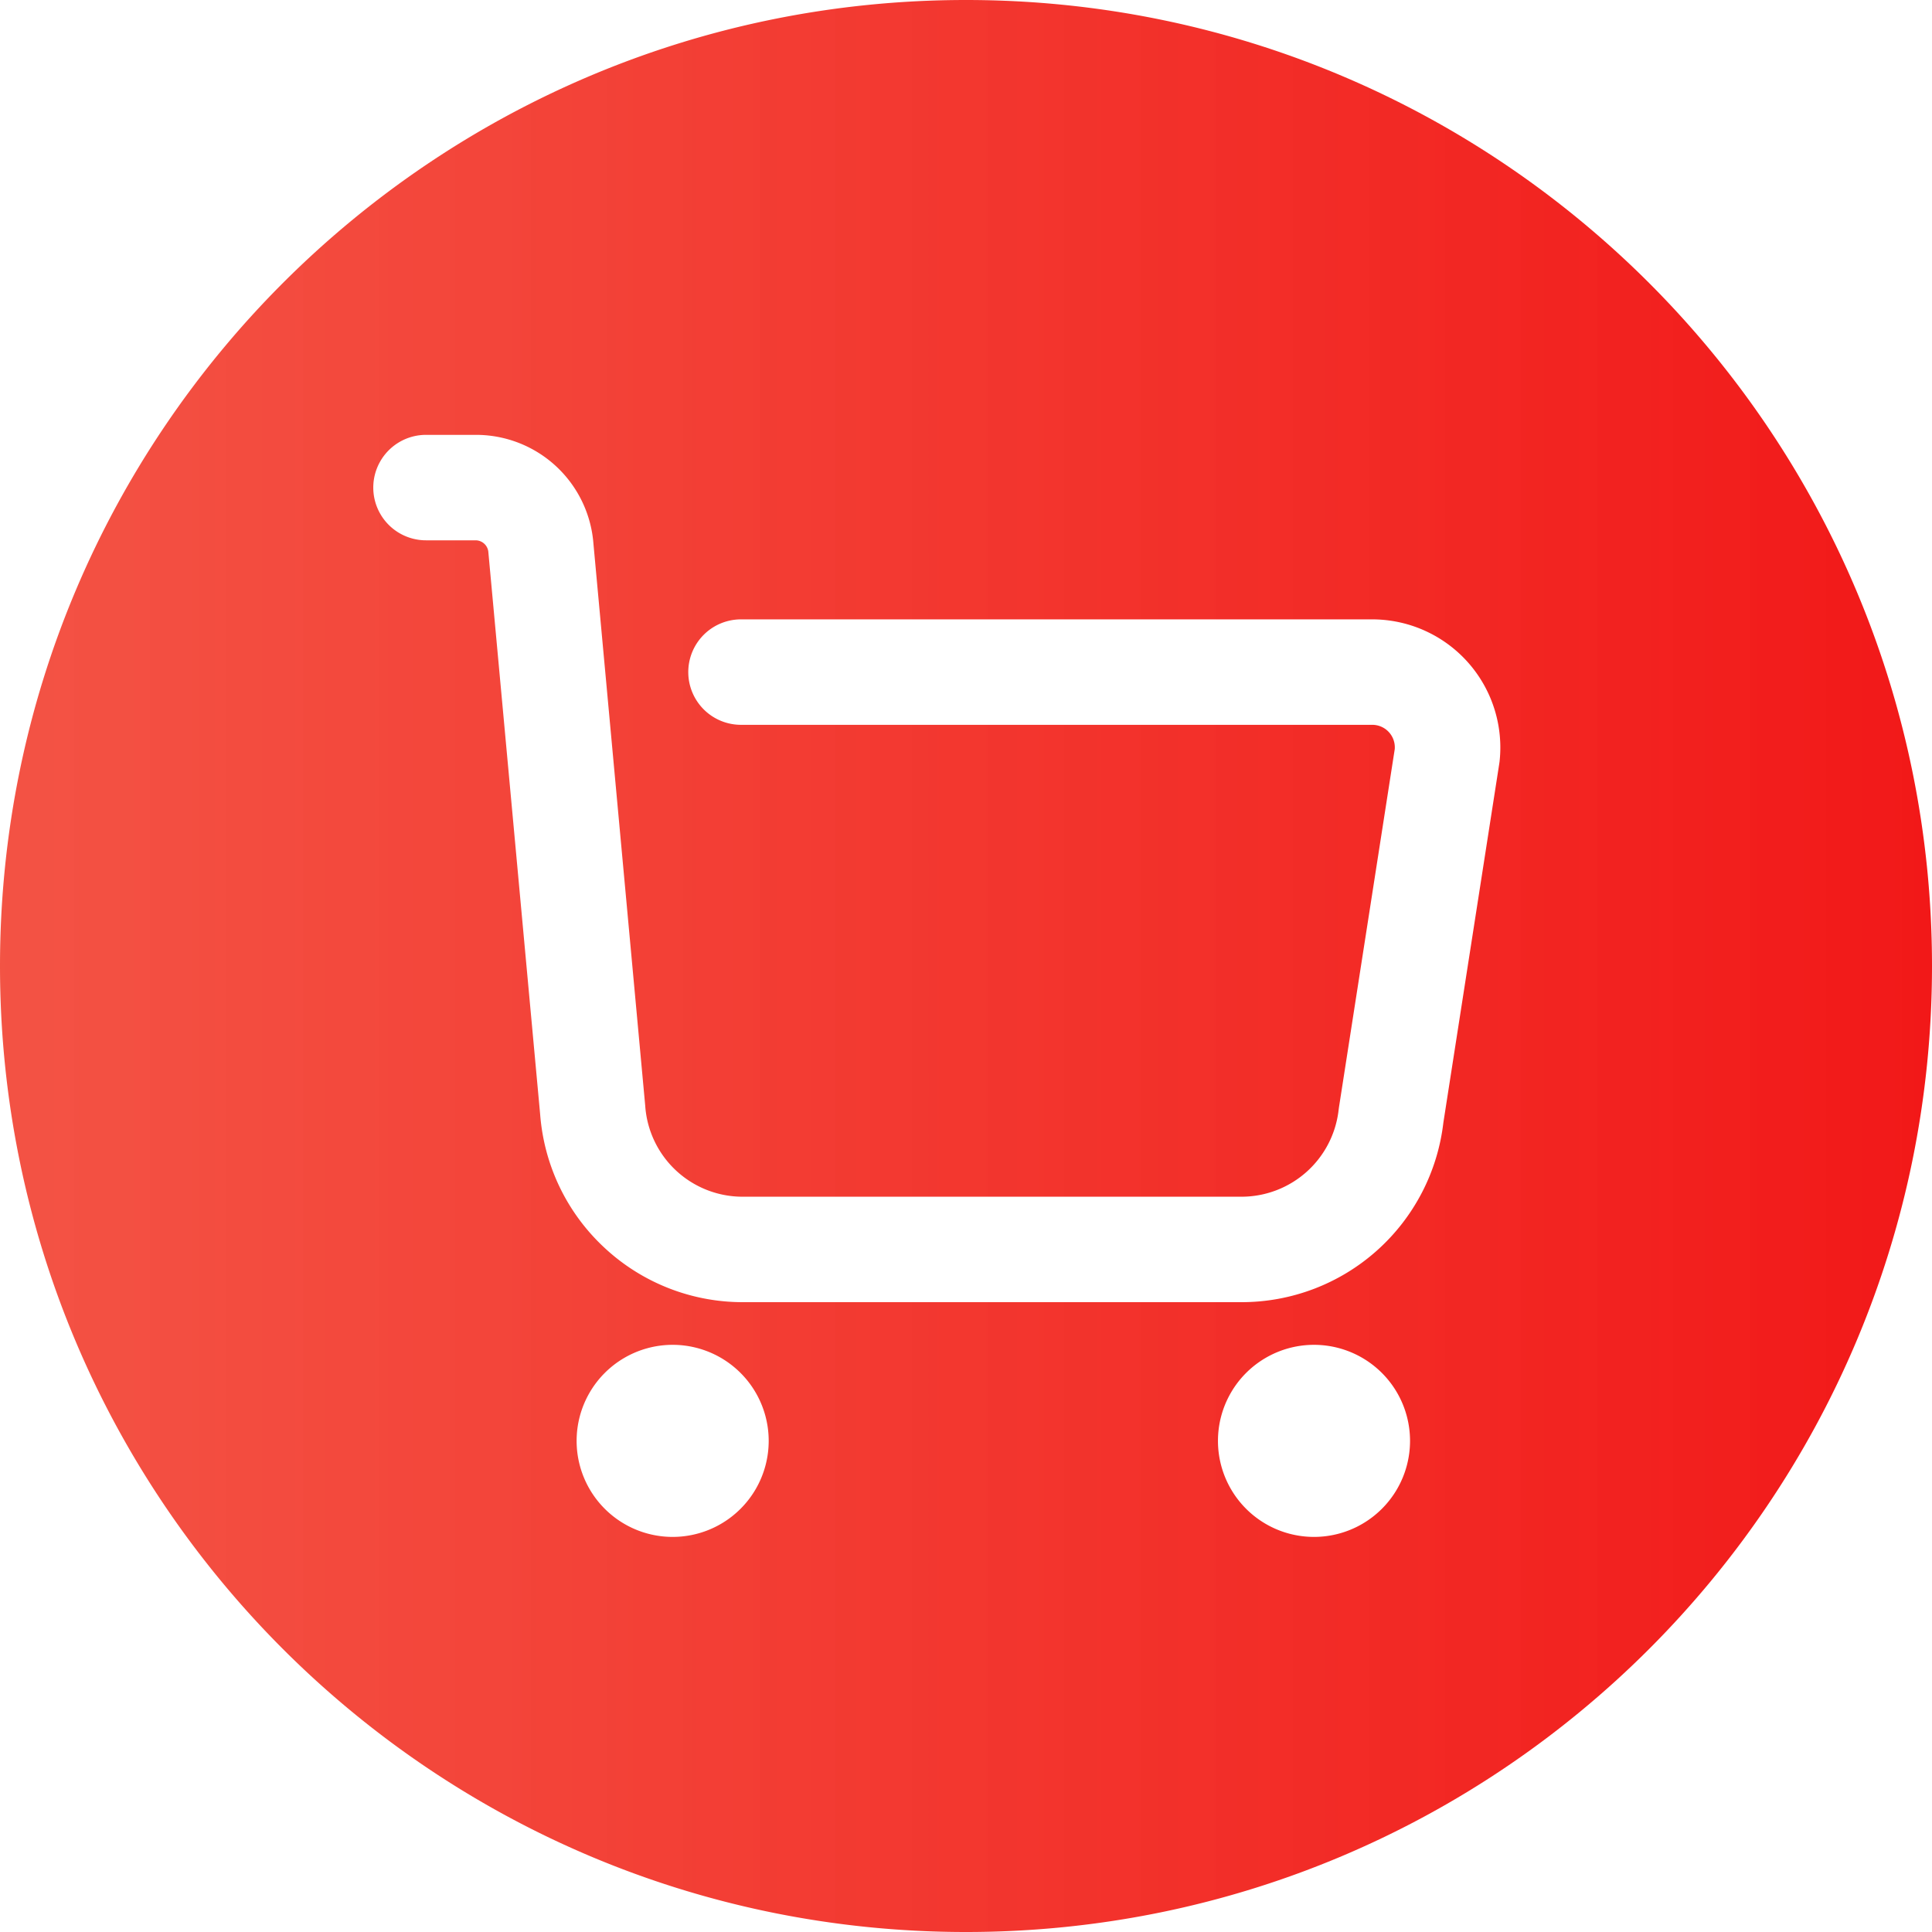 <svg width="24" height="24" xmlns="http://www.w3.org/2000/svg"><defs><linearGradient x1=".311%" y1="50%" x2="100%" y2="50%" id="a"><stop stop-color="#F24030" stop-opacity=".9" offset="0%"/><stop stop-color="#F21818" offset="100%"/></linearGradient></defs><path d="M12 0c6.627 0 12 5.373 12 12s-5.373 12-12 12S0 18.627 0 12 5.373 0 12 0zM8.356 16.706a1.193 1.193 0 100 2.386 1.193 1.193 0 000-2.386zm7.967 0a1.193 1.193 0 100 2.386 1.193 1.193 0 000-2.386zM5.91 5.402h-.618a.655.655 0 100 1.31h.618a.16.16 0 01.157.152l.643 6.979c.049.635.332 1.224.8 1.658a2.517 2.517 0 001.718.675h6.193a2.523 2.523 0 002.509-2.23l.694-4.457.004-.028a1.592 1.592 0 00-1.58-1.767H9.205a.655.655 0 100 1.31h7.841a.28.28 0 01.28.302l-.693 4.45-.004.03a1.215 1.215 0 01-1.209 1.08H9.228a1.212 1.212 0 01-1.213-1.132l-.643-6.979A1.463 1.463 0 005.91 5.402z" fill="url(#a)" fill-rule="evenodd"/></svg>